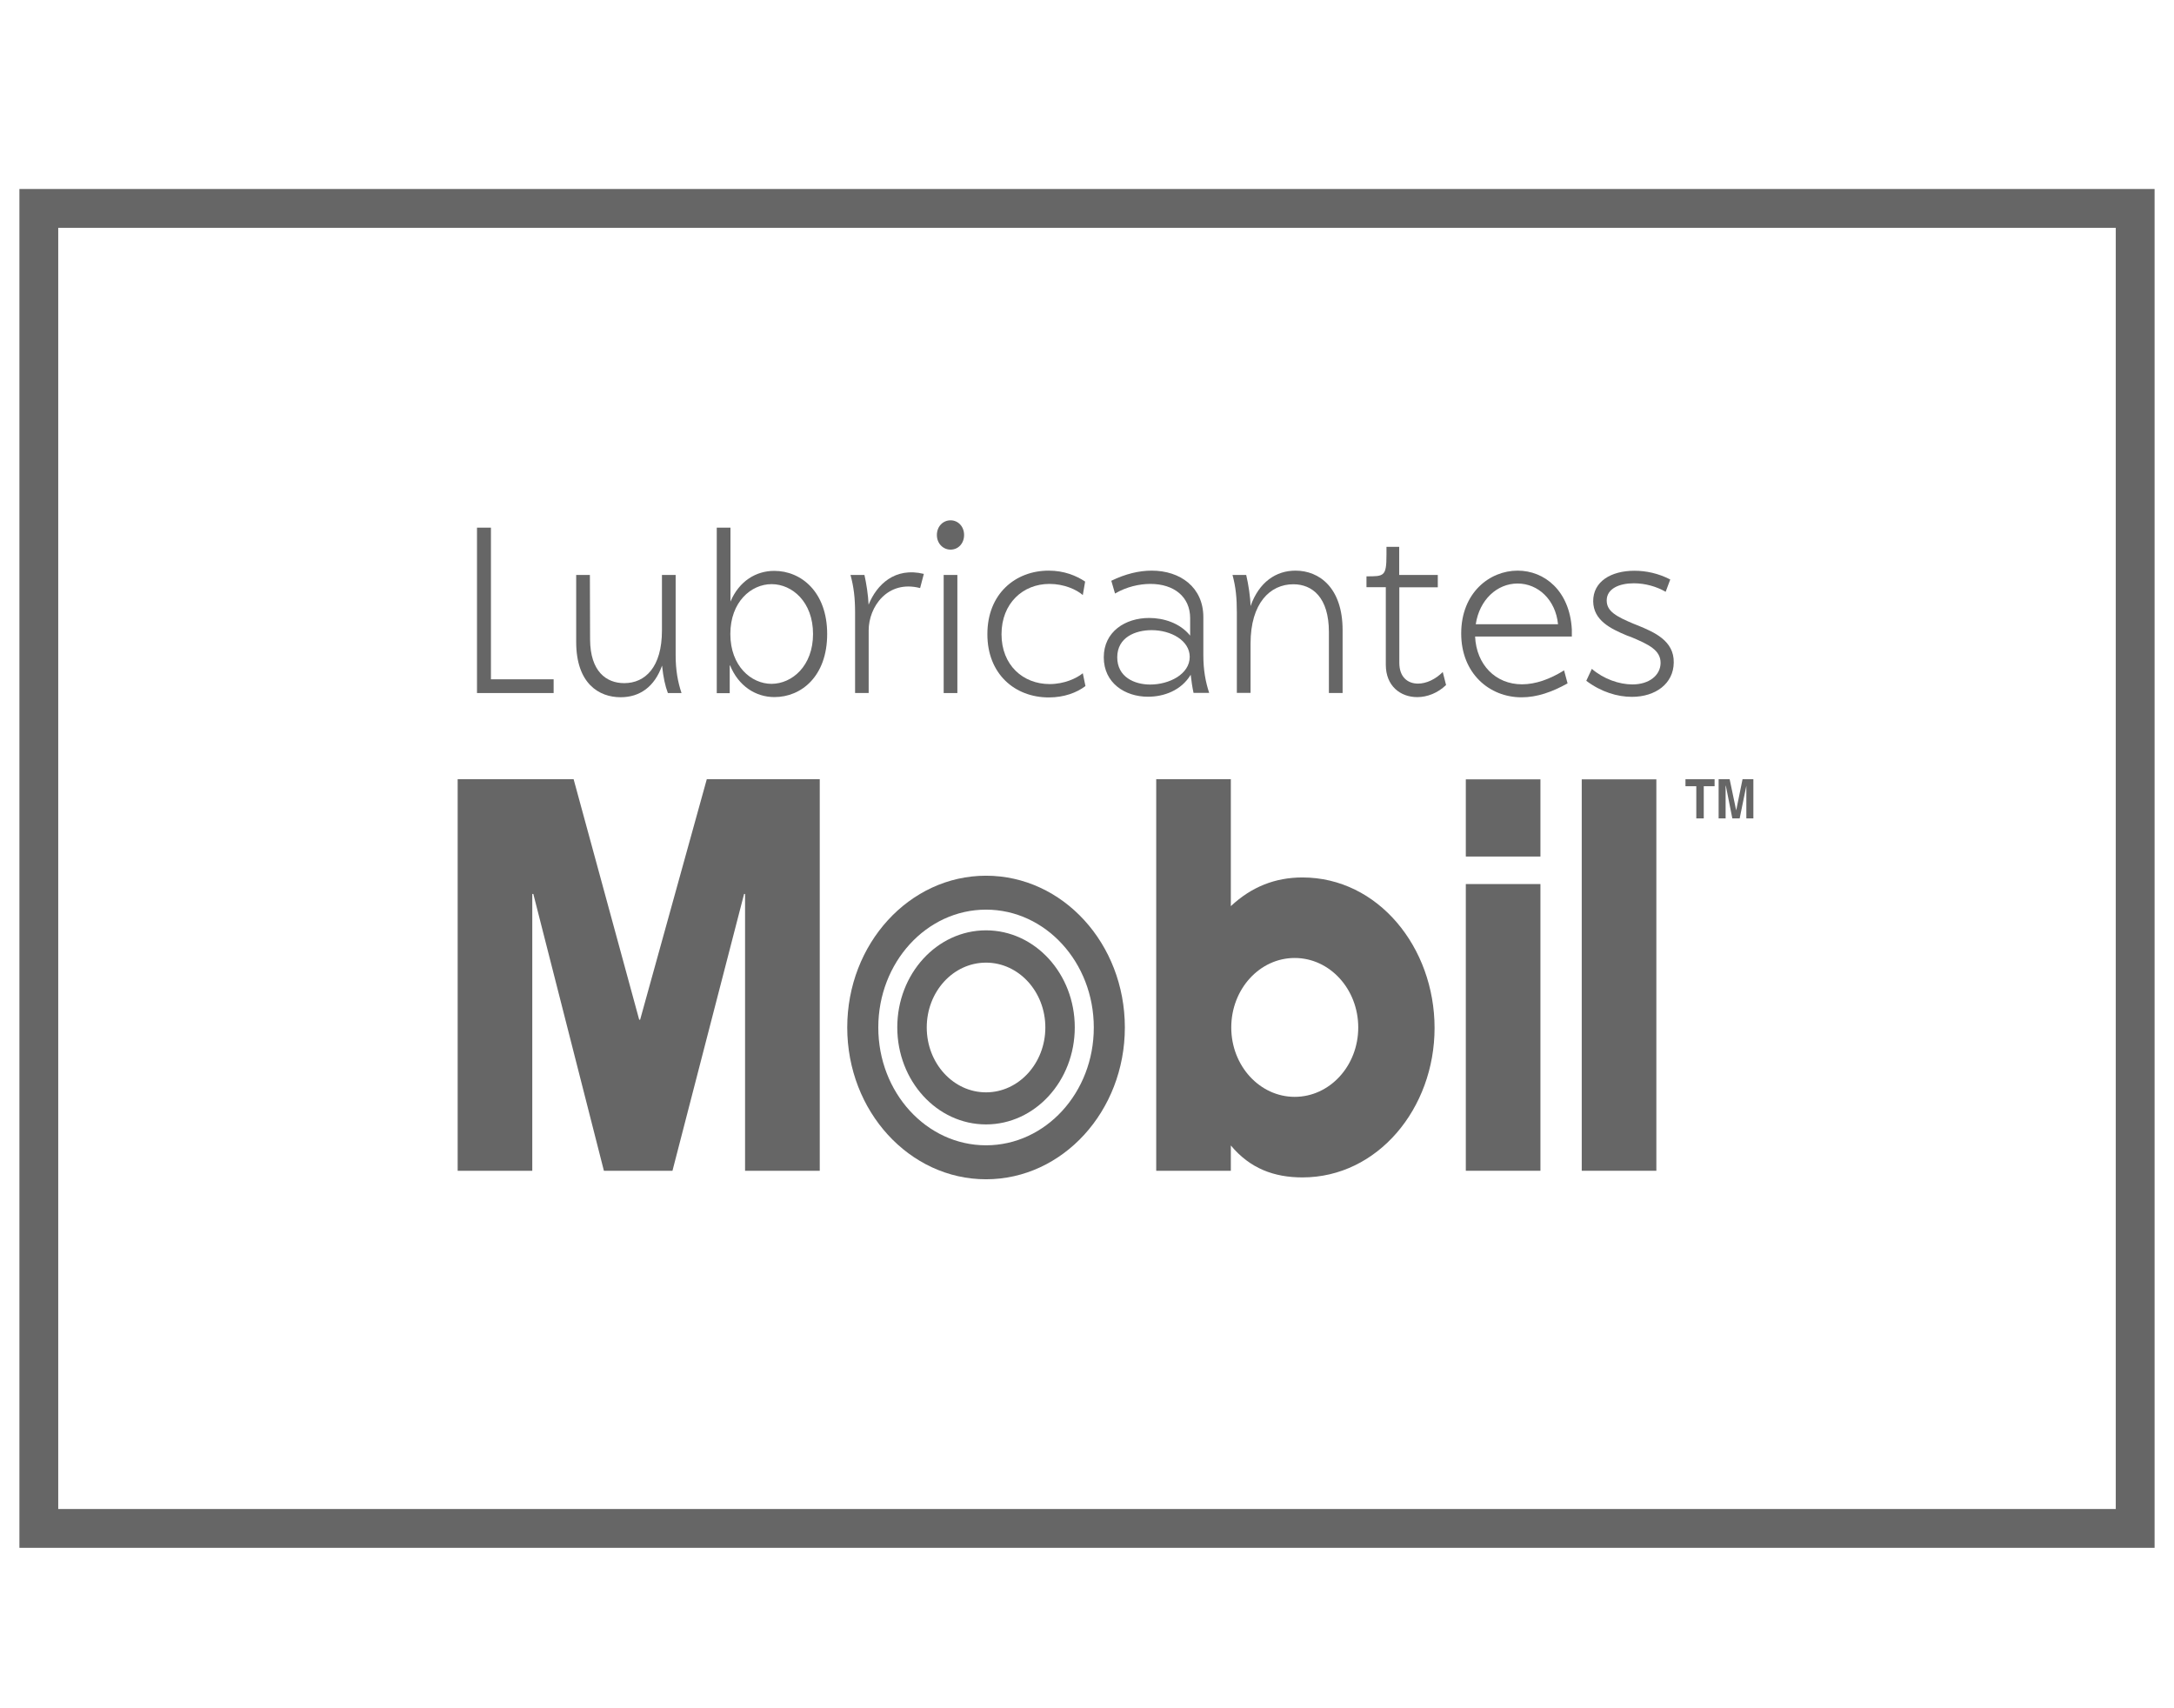 <svg width="56" height="44" viewBox="0 0 56 44" fill="none" xmlns="http://www.w3.org/2000/svg">
<rect x="1" y="5.368" width="54" height="34" stroke="#666666"/>
<g clip-path="url(#clip0)">
<path d="M39.68 20.074H37.758V22.062H39.68V20.074Z" fill="#666666"/>
<path d="M39.68 22.771H37.758V30.156H39.68V22.771Z" fill="#666666"/>
<path d="M42.666 20.074H40.744V30.156H42.666V20.074Z" fill="#666666"/>
<path d="M11.789 20.071H14.776L16.465 26.265H16.489L18.206 20.071H21.116V30.156H19.192V23.026H19.167L17.322 30.156H15.556L13.738 23.026H13.711V30.156H11.789V20.071Z" fill="#666666"/>
<path d="M33.35 28.252C34.254 28.252 34.987 27.453 34.987 26.465C34.987 25.477 34.254 24.675 33.35 24.675C32.447 24.675 31.716 25.477 31.716 26.465C31.716 27.453 32.45 28.252 33.35 28.252ZM29.783 30.156V20.071H31.705V23.34C32.236 22.843 32.846 22.601 33.55 22.601C35.499 22.601 36.953 24.403 36.953 26.477C36.953 28.552 35.486 30.327 33.55 30.327C32.822 30.327 32.2 30.099 31.705 29.504V30.156H29.783Z" fill="#666666"/>
<path d="M25.399 22.556C23.426 22.556 21.824 24.307 21.824 26.465C21.824 28.623 23.426 30.375 25.399 30.375C27.373 30.375 28.975 28.623 28.975 26.465C28.975 24.304 27.376 22.556 25.399 22.556ZM25.399 29.5C23.866 29.5 22.624 28.141 22.624 26.465C22.624 24.789 23.866 23.43 25.399 23.43C26.933 23.43 28.175 24.789 28.175 26.465C28.178 28.141 26.933 29.5 25.399 29.5Z" fill="#666666"/>
<path d="M25.399 23.963C24.137 23.963 23.113 25.082 23.113 26.462C23.113 27.842 24.137 28.962 25.399 28.962C26.661 28.962 27.685 27.842 27.685 26.462C27.685 25.082 26.661 23.963 25.399 23.963ZM25.399 28.136C24.556 28.136 23.872 27.387 23.872 26.465C23.872 25.54 24.556 24.795 25.399 24.795C26.242 24.795 26.927 25.543 26.927 26.465C26.927 27.387 26.242 28.136 25.399 28.136Z" fill="#666666"/>
<path d="M43.887 21.08H43.695V20.251H43.416V20.071H44.166V20.251H43.887V21.08Z" fill="#666666"/>
<path d="M45.165 21.08H44.984V20.239L44.812 21.08H44.623L44.456 20.239H44.45V21.08H44.27V20.071H44.554L44.721 20.867H44.724L44.886 20.071H45.165V21.08Z" fill="#666666"/>
<path d="M14.261 17.497V17.851H12.287V13.591H12.646V17.497H14.261Z" fill="#666666"/>
<path d="M17.204 17.851C17.136 17.674 17.087 17.456 17.054 17.144C16.859 17.692 16.479 17.959 15.986 17.959C15.433 17.959 14.842 17.611 14.842 16.534V14.81H15.195L15.2 16.477C15.206 17.291 15.614 17.596 16.079 17.596C16.621 17.596 17.051 17.183 17.051 16.24V14.81H17.404V16.878C17.404 17.261 17.459 17.561 17.555 17.851H17.204Z" fill="#666666"/>
<path d="M21.307 16.33C21.307 17.419 20.642 17.955 19.949 17.955C19.468 17.955 19.021 17.674 18.802 17.129L18.797 17.165V17.854H18.463V13.591H18.816V15.495C19.041 14.965 19.476 14.704 19.944 14.704C20.637 14.704 21.307 15.246 21.307 16.33ZM20.943 16.33C20.943 15.504 20.407 15.046 19.875 15.046C19.35 15.046 18.813 15.501 18.813 16.33C18.813 17.156 19.35 17.614 19.875 17.614C20.407 17.611 20.943 17.15 20.943 16.33Z" fill="#666666"/>
<path d="M23.797 14.782L23.701 15.147C22.858 14.929 22.376 15.635 22.376 16.237V17.85H22.026V15.782C22.026 15.399 21.993 15.123 21.908 14.809H22.267C22.316 15.028 22.363 15.321 22.374 15.575C22.584 15.057 23.052 14.6 23.797 14.782Z" fill="#666666"/>
<path d="M24.133 13.78C24.133 13.561 24.289 13.402 24.486 13.402C24.68 13.402 24.834 13.561 24.834 13.78C24.834 13.998 24.683 14.157 24.486 14.157C24.292 14.157 24.133 13.998 24.133 13.78ZM24.308 14.809H24.661V17.851H24.308V14.809Z" fill="#666666"/>
<path d="M27.013 14.698C27.41 14.698 27.722 14.827 27.952 14.98L27.892 15.327C27.73 15.186 27.41 15.04 27.032 15.04C26.351 15.04 25.798 15.539 25.798 16.336C25.798 17.132 26.351 17.62 27.038 17.62C27.413 17.62 27.73 17.473 27.892 17.341L27.96 17.671C27.736 17.841 27.413 17.964 27.016 17.964C26.137 17.964 25.434 17.356 25.434 16.339C25.431 15.294 26.156 14.698 27.013 14.698Z" fill="#666666"/>
<path d="M30.745 17.85C30.712 17.698 30.69 17.545 30.671 17.38C30.425 17.788 29.978 17.946 29.57 17.946C28.979 17.946 28.432 17.593 28.432 16.931C28.432 16.27 28.985 15.917 29.601 15.917C29.97 15.917 30.395 16.045 30.657 16.372V15.923C30.657 15.369 30.238 15.04 29.633 15.04C29.343 15.04 29.012 15.117 28.722 15.288L28.626 14.959C28.99 14.782 29.34 14.698 29.666 14.698C30.405 14.698 30.997 15.129 30.997 15.896V16.875C30.997 17.258 31.052 17.557 31.147 17.847H30.745V17.85ZM30.646 16.919C30.646 16.5 30.167 16.231 29.664 16.231C29.25 16.231 28.779 16.413 28.779 16.931C28.779 17.437 29.22 17.632 29.628 17.632C30.115 17.632 30.646 17.368 30.646 16.919Z" fill="#666666"/>
<path d="M34.584 16.231V17.85H34.231V16.279C34.231 15.39 33.807 15.049 33.314 15.049C32.717 15.049 32.213 15.536 32.213 16.575V17.847H31.86V15.782C31.86 15.399 31.833 15.123 31.748 14.809H32.101C32.159 15.057 32.208 15.375 32.213 15.611C32.432 14.992 32.868 14.698 33.371 14.698C33.985 14.698 34.584 15.141 34.584 16.231Z" fill="#666666"/>
<path d="M35.193 14.845C35.651 14.845 35.714 14.851 35.714 14.291V14.085H36.042V14.809H37.036V15.127H36.045V17.072C36.045 17.444 36.264 17.608 36.527 17.608C36.74 17.608 36.978 17.497 37.164 17.309L37.249 17.644C37.036 17.851 36.762 17.956 36.507 17.956C36.072 17.956 35.697 17.668 35.697 17.123V15.124H35.199V14.845H35.193Z" fill="#666666"/>
<path d="M40.491 16.395H37.997C38.03 17.12 38.523 17.626 39.205 17.626C39.552 17.626 39.919 17.497 40.289 17.267L40.379 17.602C39.977 17.826 39.591 17.961 39.194 17.961C38.361 17.961 37.639 17.341 37.639 16.318C37.639 15.264 38.375 14.698 39.092 14.698C39.785 14.698 40.434 15.216 40.489 16.213V16.395H40.491ZM40.133 16.078C40.072 15.453 39.623 15.03 39.092 15.03C38.561 15.03 38.109 15.45 38.014 16.078H40.133Z" fill="#666666"/>
<path d="M41.004 17.228C41.305 17.488 41.707 17.629 42.049 17.629C42.485 17.629 42.769 17.392 42.775 17.081C42.78 16.746 42.468 16.599 42.019 16.41L41.907 16.369C41.483 16.192 41.047 15.979 41.039 15.491C41.034 14.98 41.496 14.701 42.102 14.701C42.397 14.701 42.717 14.767 43.024 14.926L42.906 15.243C42.671 15.108 42.381 15.024 42.085 15.024C41.715 15.024 41.387 15.159 41.387 15.467C41.387 15.749 41.639 15.881 42.085 16.069L42.192 16.111C42.605 16.282 43.125 16.5 43.114 17.066C43.109 17.608 42.646 17.949 42.036 17.949C41.666 17.949 41.247 17.826 40.861 17.536L41.004 17.228Z" fill="#666666"/>
</g>
<defs>
<clipPath id="clip0">
<rect width="33.819" height="33.819" fill="white" transform="translate(11.5 4.868)"/>
</clipPath>
</defs>
</svg>

